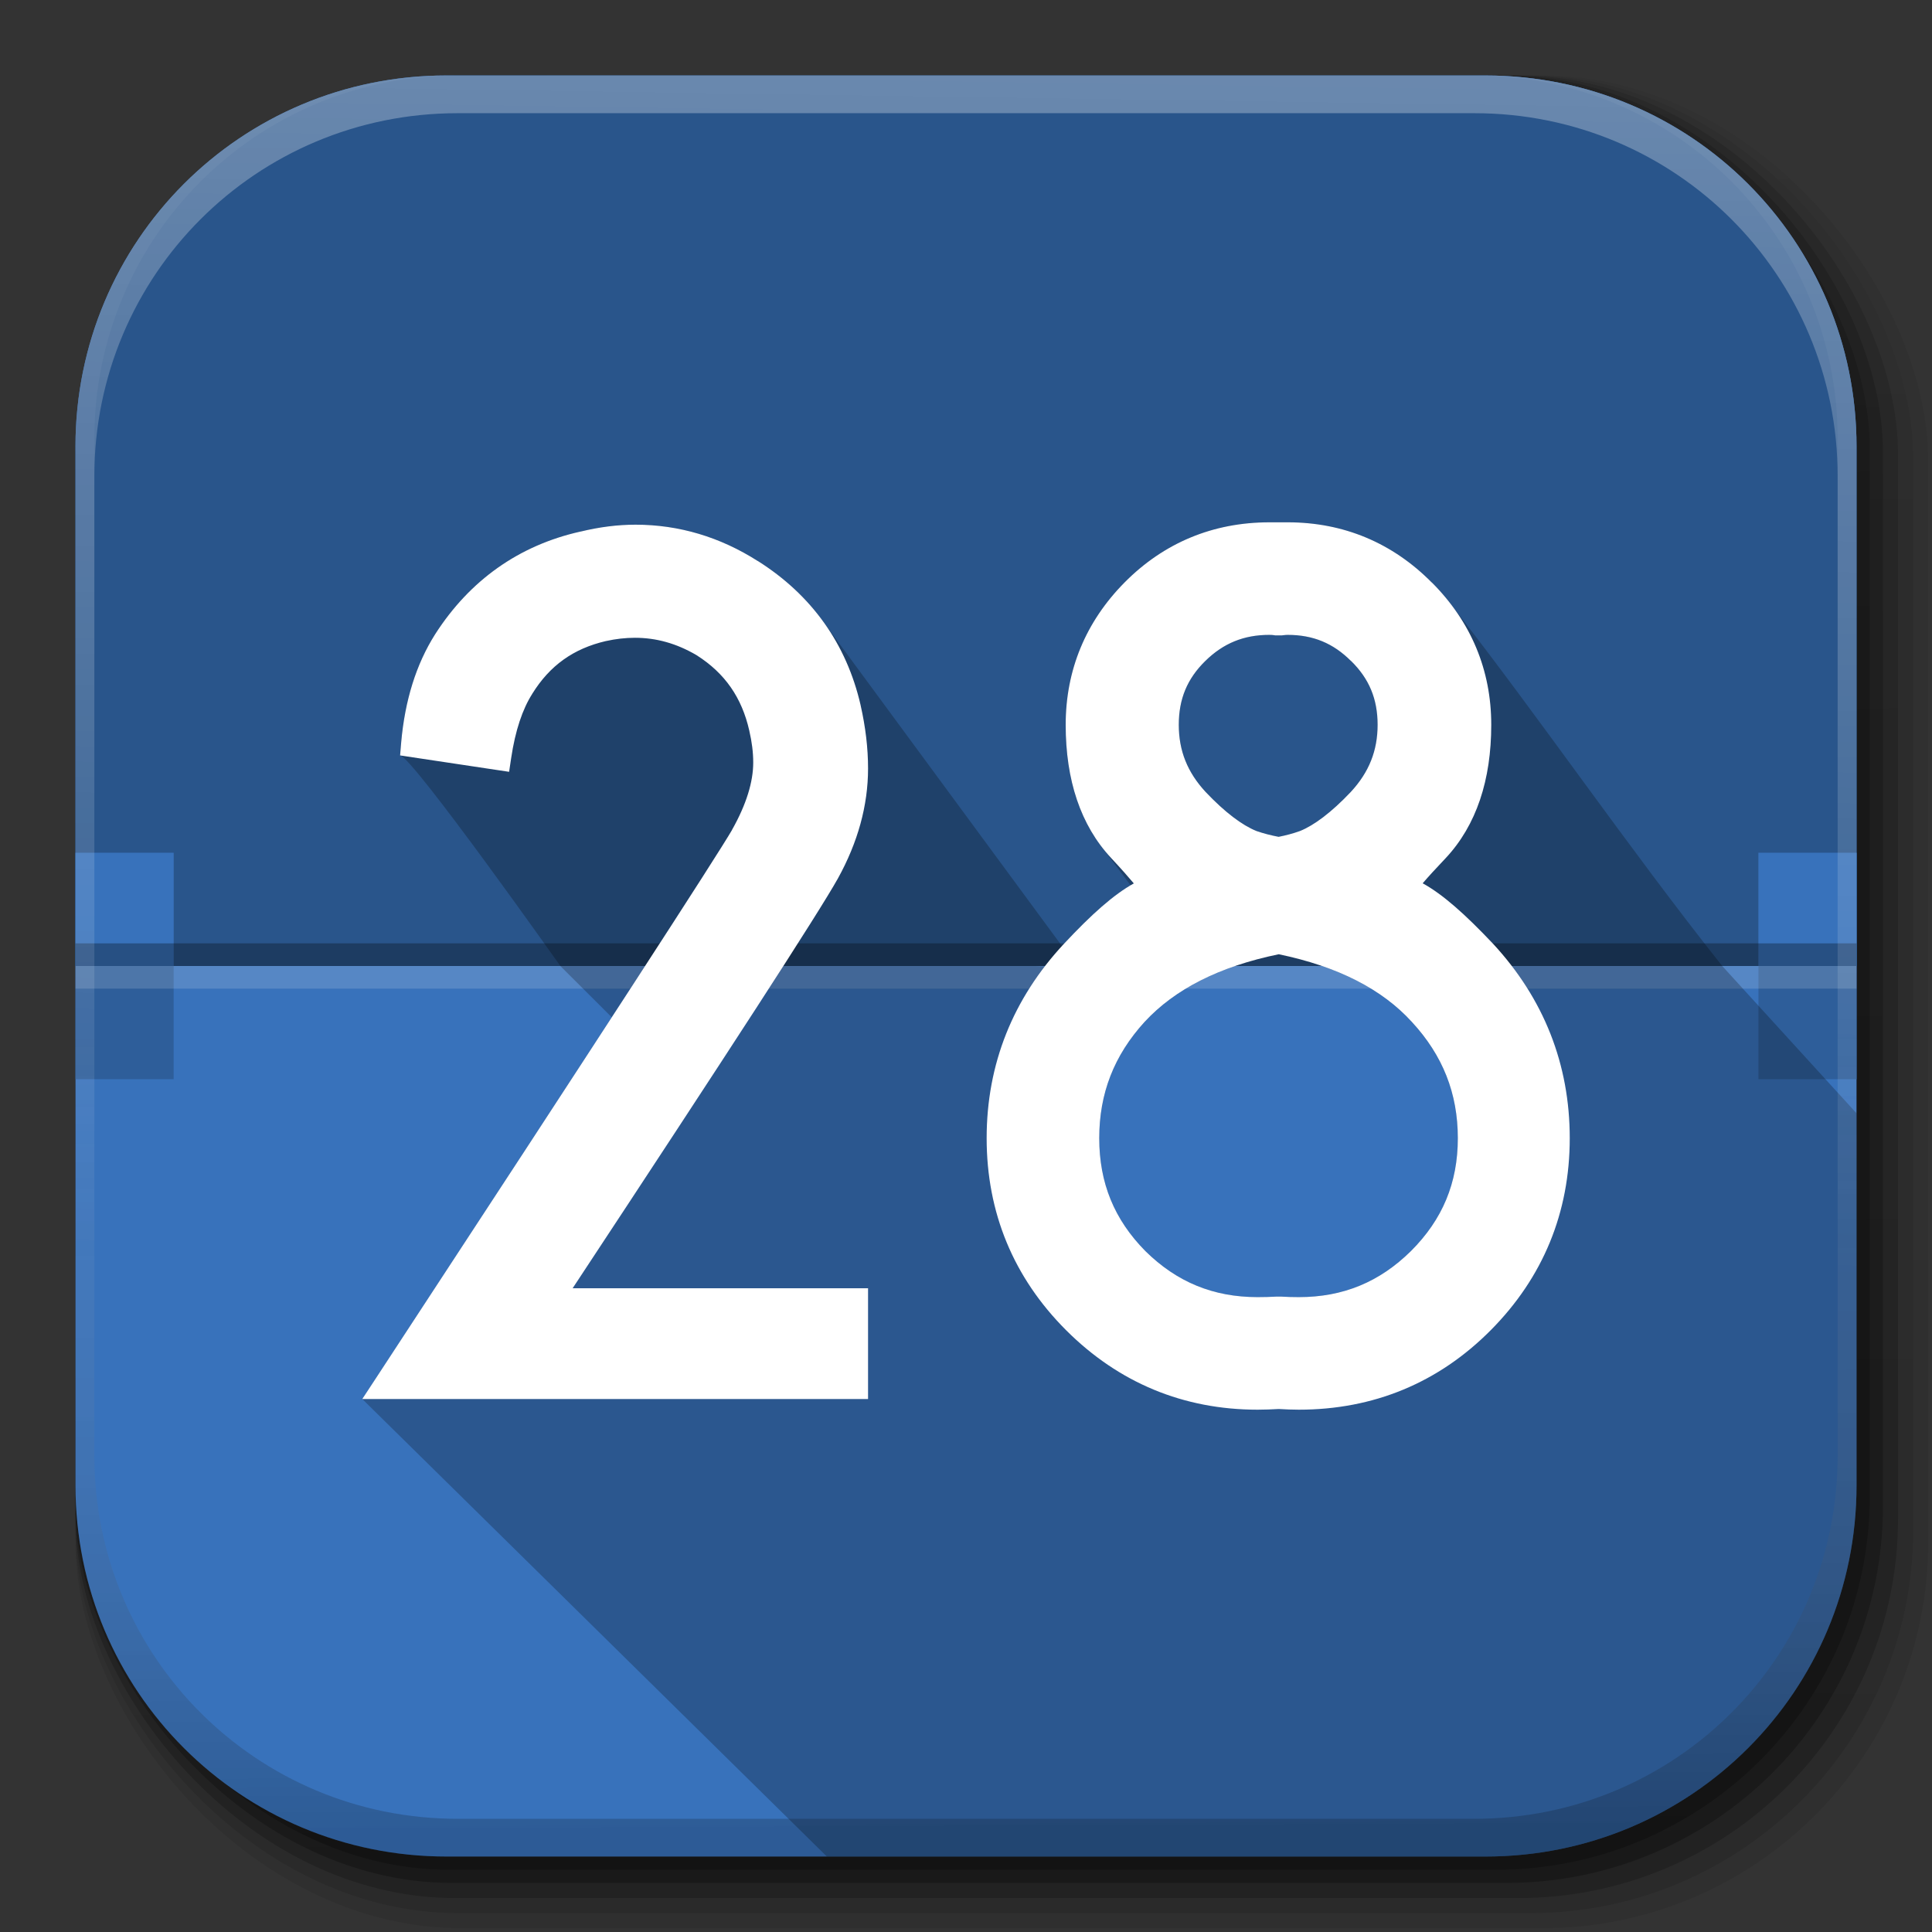 <?xml version="1.0" encoding="UTF-8" standalone="no"?>
<!-- Created with Inkscape (http://www.inkscape.org/) -->

<svg
   xmlns:dc="http://purl.org/dc/elements/1.1/"
   xmlns:cc="http://creativecommons.org/ns#"
   xmlns:rdf="http://www.w3.org/1999/02/22-rdf-syntax-ns#"
   xmlns:svg="http://www.w3.org/2000/svg"
   xmlns="http://www.w3.org/2000/svg"
   xmlns:xlink="http://www.w3.org/1999/xlink"
   xmlns:sodipodi="http://sodipodi.sourceforge.net/DTD/sodipodi-0.dtd"
   xmlns:inkscape="http://www.inkscape.org/namespaces/inkscape"
   inkscape:export-ydpi="100"
   inkscape:export-xdpi="100"
   inkscape:export-filename="/home/alecive/Scrivania/firefoxTest1.png"
   sodipodi:docname="google-calendar.svg"
   inkscape:version="0.48.3.1 r9886"
   version="1.1"
   id="svg2"
   height="512"
   width="512">
  <rect width="100%" height="100%" fill="#333333" stroke="none"/>
  <sodipodi:namedview
     id="base"
     pagecolor="#ffffff"
     bordercolor="#666666"
     borderopacity="1.0"
     inkscape:pageopacity="0.0"
     inkscape:pageshadow="2"
     inkscape:zoom="0.48609505"
     inkscape:cx="166.37193"
     inkscape:cy="264.41859"
     inkscape:document-units="px"
     inkscape:current-layer="svg2"
     showgrid="false"
     inkscape:window-width="1301"
     inkscape:window-height="744"
     inkscape:window-x="65"
     inkscape:window-y="24"
     inkscape:window-maximized="1"
     inkscape:object-paths="false"
     inkscape:snap-intersection-paths="false"
     inkscape:object-nodes="true"
     inkscape:snap-smooth-nodes="true"
     inkscape:snap-nodes="true" />
  <defs
     id="defs4">
    <linearGradient
       id="linearGradient2460"
       y2="44.984"
       gradientUnits="userSpaceOnUse"
       x2="19.36"
       y1="21.031"
       x1="19.245">
      <stop
         id="stop3602"
         style="stop-color:#fafafa;stop-opacity:1;"
         offset="0" />
      <stop
         id="stop3604"
         style="stop-color:#f0f0f0;stop-opacity:1;"
         offset="1" />
    </linearGradient>
    <linearGradient
       y2="20.626"
       x2="1006.808"
       y1="484.417"
       x1="1012.513"
       gradientTransform="matrix(1.032,0,0,1.032,-830.864,592.678)"
       gradientUnits="userSpaceOnUse"
       id="linearGradient4114-2-6"
       xlink:href="#ButtonShadow-0-1-1-5-9"
       inkscape:collect="always" />
    <linearGradient
       gradientTransform="matrix(1.006,0,0,0.994,100,0)"
       gradientUnits="userSpaceOnUse"
       id="ButtonShadow-0-1-1-5-9"
       y2="7.017"
       x2="45.448"
       y1="92.54"
       x1="45.448">
      <stop
         offset="0"
         style="stop-color:#000000;stop-opacity:1"
         id="stop3750-8-9-3-6-4" />
      <stop
         offset="1"
         style="stop-color:#000000;stop-opacity:0.588"
         id="stop3752-5-6-4-2-9" />
    </linearGradient>
    <linearGradient
       y2="20.626"
       x2="1006.808"
       y1="484.417"
       x1="1012.513"
       gradientTransform="matrix(1.04,0,0,1.04,-837.951,592.518)"
       gradientUnits="userSpaceOnUse"
       id="linearGradient4112-2-6"
       xlink:href="#ButtonShadow-0-1-1-5-9"
       inkscape:collect="always" />
    <linearGradient
       y2="20.626"
       x2="1006.808"
       y1="484.417"
       x1="1012.513"
       gradientTransform="matrix(1.023,0,0,1.023,-823.777,592.838)"
       gradientUnits="userSpaceOnUse"
       id="linearGradient4110-6-7"
       xlink:href="#ButtonShadow-0-1-1-5-9"
       inkscape:collect="always" />
    <linearGradient
       y2="20.626"
       x2="1006.808"
       y1="484.417"
       x1="1012.513"
       gradientTransform="matrix(1.015,0,0,1.015,-816.69,592.997)"
       gradientUnits="userSpaceOnUse"
       id="linearGradient4116-6-3"
       xlink:href="#ButtonShadow-0-1-1-5-9"
       inkscape:collect="always" />
    <linearGradient
       inkscape:collect="always"
       xlink:href="#ButtonShadow-0-1-1-5-9"
       id="linearGradient5342-3"
       gradientUnits="userSpaceOnUse"
       gradientTransform="matrix(1.007,0,0,1.007,-810.489,593.137)"
       x1="1012.513"
       y1="484.417"
       x2="1006.808"
       y2="20.626" />
    <linearGradient
       y2="363.738"
       x2="988.786"
       y1="51.512"
       x1="993.439"
       gradientTransform="translate(778.6,-360.56)"
       gradientUnits="userSpaceOnUse"
       id="linearGradient4084-8"
       xlink:href="#linearGradient3737-9"
       inkscape:collect="always" />
    <linearGradient
       id="linearGradient3737-9">
      <stop
         offset="0"
         style="stop-color:#ffffff;stop-opacity:1"
         id="stop3739-7" />
      <stop
         offset="1"
         style="stop-color:#ffffff;stop-opacity:0"
         id="stop3741-4" />
    </linearGradient>
    <linearGradient
       y2="-55.941"
       x2="1763.69"
       y1="155.597"
       x1="1764.649"
       gradientUnits="userSpaceOnUse"
       id="linearGradient4086-12"
       xlink:href="#linearGradient4046-3"
       inkscape:collect="always" />
    <linearGradient
       id="linearGradient4046-3">
      <stop
         offset="0"
         style="stop-color:#000000;stop-opacity:1;"
         id="stop4048-7" />
      <stop
         offset="1"
         style="stop-color:#ffffff;stop-opacity:0.2"
         id="stop4050-73" />
    </linearGradient>
  </defs>
  <g
     transform="translate(0,-540.362)"
     inkscape:label="Livello 1"
     inkscape:groupmode="layer"
     id="layer1" />
  <g
     transform="matrix(1.1,0,0,0.444,95.081,256.393)"
     id="g2036">
    <g
       transform="matrix(1.053,0,0,1.286,-1.263,-13.429)"
       style="opacity:0.4"
       id="g3712" />
  </g>
  <g
     id="g3541"
     transform="translate(97.481,231.282)" />
  <g
     id="g3536"
     transform="translate(97.481,231.282)" />
  <g
     transform="translate(-11.985,-592.117)"
     id="g4103">
    <rect
       style="opacity:0.1;color:#000000;fill:url(#linearGradient4114-2-6);fill-opacity:1;fill-rule:nonzero;stroke:none;stroke-width:1.5;marker:none;visibility:visible;display:inline;overflow:visible;enable-background:accumulate"
       id="rect6187"
       width="487"
       height="487"
       x="31.985"
       y="612.117"
       ry="101.458" />
    <rect
       ry="102.292"
       y="612.117"
       x="31.985"
       height="491"
       width="491"
       id="rect6191"
       style="opacity:0.08;color:#000000;fill:url(#linearGradient4112-2-6);fill-opacity:1;fill-rule:nonzero;stroke:none;stroke-width:1.5;marker:none;visibility:visible;display:inline;overflow:visible;enable-background:accumulate" />
    <rect
       ry="100.625"
       y="612.117"
       x="31.985"
       height="483"
       width="483"
       id="rect6183"
       style="opacity:0.2;color:#000000;fill:url(#linearGradient4110-6-7);fill-opacity:1;fill-rule:nonzero;stroke:none;stroke-width:1.5;marker:none;visibility:visible;display:inline;overflow:visible;enable-background:accumulate" />
    <rect
       style="opacity:0.25;color:#000000;fill:url(#linearGradient4116-6-3);fill-opacity:1;fill-rule:nonzero;stroke:none;stroke-width:1.5;marker:none;visibility:visible;display:inline;overflow:visible;enable-background:accumulate"
       id="rect6179"
       width="479"
       height="479"
       x="31.985"
       y="612.117"
       ry="99.792" />
    <rect
       ry="99.062"
       y="612.117"
       x="31.985"
       height="475.5"
       width="475.5"
       id="rect5574"
       style="opacity:0.25;color:#000000;fill:url(#linearGradient5342-3);fill-opacity:1;fill-rule:nonzero;stroke:none;stroke-width:1.5;marker:none;visibility:visible;display:inline;overflow:visible;enable-background:accumulate" />
  </g>
  <g
     transform="translate(-605.519,-353.968)"
     id="g4076">
    <g
       id="g4038"
       transform="translate(-926.668,684.384)" />
  </g>
  <path
     inkscape:connector-curvature="0"
     id="rect5505"
     d="M 118.344,20 C 63.867,20 20,63.867 20,118.344 l 0,23.062 0,252.25 C 20,448.133 63.867,492 118.344,492 l 275.312,0 C 448.133,492 492,448.133 492,393.656 l 0,-252.25 0,-23.062 C 492,63.867 448.133,20 393.656,20 l -275.312,0 z"
     style="fill:#3872bb;stroke:none;fill-opacity:1;color:#000000;fill-rule:nonzero;stroke-width:1.5;marker:none;visibility:visible;display:inline;overflow:visible;enable-background:accumulate" />
  <path
     style="opacity:1;color:#000000;fill:#29558b;fill-opacity:1;fill-rule:nonzero;stroke:none;stroke-width:1.5;marker:none;visibility:visible;display:inline;overflow:visible;enable-background:accumulate"
     d="M 118.344 20 C 63.867 20 20 63.867 20 118.344 L 20 141.406 L 20 256 L 492 256 L 492 141.406 L 492 118.344 C 492 63.867 448.133 20 393.656 20 L 118.344 20 z "
     id="rect4091" />
  <g
     id="g8409"
     transform="matrix(0.867,0,0,1,2.667,0)">
    <rect
       y="226"
       x="20"
       height="60"
       width="30"
       id="rect8354"
       style="color:#000000;fill:#2e5e9a;fill-opacity:1;fill-rule:nonzero;stroke:none;stroke-width:1.611;marker:none;visibility:visible;display:inline;overflow:visible;enable-background:accumulate" />
    <path
       id="rect8381"
       d="m 20,226 0,30 30,0 0,-30 -30,0 z"
       style="color:#000000;fill:#3872bb;fill-opacity:1;fill-rule:nonzero;stroke:none;stroke-width:1.611;marker:none;visibility:visible;display:inline;overflow:visible;enable-background:accumulate"
       inkscape:connector-curvature="0" />
  </g>
  <g
     id="g8413"
     transform="matrix(0.867,0,0,1,448.667,0)">
    <rect
       style="color:#000000;fill:#2e5e9a;fill-opacity:1;fill-rule:nonzero;stroke:none;stroke-width:1.611;marker:none;visibility:visible;display:inline;overflow:visible;enable-background:accumulate"
       id="rect8415"
       width="30"
       height="60"
       x="20"
       y="226" />
    <path
       style="color:#000000;fill:#3872bb;fill-opacity:1;fill-rule:nonzero;stroke:none;stroke-width:1.611;marker:none;visibility:visible;display:inline;overflow:visible;enable-background:accumulate"
       d="m 20,226 0,30 30,0 0,-30 -30,0 z"
       id="path8417"
       inkscape:connector-curvature="0" />
  </g>
  <g
     id="g8350"
     transform="matrix(1,0,0,-1,127.258,574.887)">
    <rect
       transform="matrix(0,-1,1,0,0,0)"
       width="6"
       height="472"
       x="-324.887"
       y="-107.258"
       id="rect3648-9-6"
       style="opacity:0.3;fill:#000000;fill-opacity:1;stroke:none" />
    <rect
       transform="matrix(0,-1,1,0,0,0)"
       style="opacity:0.15;color:#000000;fill:#ffffff;fill-opacity:1;fill-rule:nonzero;stroke:none;marker:none;visibility:visible;display:inline;overflow:visible;enable-background:accumulate"
       id="rect5131"
       y="-107.258"
       x="-318.887"
       height="472"
       width="6" />
  </g>
  <path
     style="font-size:350px;font-style:normal;font-variant:normal;font-weight:500;font-stretch:normal;text-indent:0;text-align:start;text-decoration:none;line-height:125%;letter-spacing:0px;word-spacing:0px;text-transform:none;direction:ltr;block-progression:tb;writing-mode:lr-tb;text-anchor:start;baseline-shift:baseline;color:#000000;fill:#000000;fill-opacity:0.235;fill-rule:nonzero;stroke:none;stroke-width:8;marker:none;visibility:visible;display:inline;overflow:visible;enable-background:accumulate;font-family:'Champagne &amp; Limousines';-inkscape-font-specification:'Champagne &amp; Limousines Medium'"
     d="M 336.406 138.406 C 321.482 138.406 308.437 143.858 298.031 154.375 C 287.748 164.769 282.406 177.579 282.406 192.094 C 282.406 205.475 285.724 216.679 292.531 225.156 L 299.625 234.625 C 294.519 237.638 288.895 242.718 282 250.094 C 281.807 250.301 281.628 250.511 281.438 250.719 L 218.75 165.562 C 214.145 158.959 208.153 153.302 200.844 148.688 C 200.837 148.683 200.82 148.692 200.812 148.688 C 190.806 142.315 179.911 139.031 168.406 139.031 C 163.635 139.031 158.806 139.674 153.875 140.875 L 153.875 140.844 C 153.854 140.849 153.833 140.87 153.812 140.875 C 137.563 144.514 124.503 153.729 115.312 168.062 C 110.259 176.036 107.29 185.7 106.312 196.781 L 106.031 200.188 C 109.43 200.709 148.5 256 148.5 256 L 327.312 256 C 331.108 254.692 335.003 253.671 338.875 252.875 C 342.845 253.545 346.836 254.6 350.719 256 L 456.406 256 C 431.438 224.522 407.443 189.502 385.5 161.469 C 383.728 158.998 381.718 156.625 379.469 154.375 C 379.464 154.37 379.442 154.38 379.438 154.375 C 369.04 143.874 356.069 138.406 341.25 138.406 L 336.406 138.406 z M 336.406 168.25 C 336.881 168.25 337.313 168.282 337.688 168.344 L 337.969 168.406 L 338.281 168.406 L 339.375 168.406 L 339.625 168.406 L 339.875 168.375 C 340.436 168.295 340.909 168.25 341.25 168.25 C 348.002 168.25 353.334 170.459 358.031 175.156 L 358.062 175.156 C 362.849 179.851 365.094 185.238 365.094 192.094 C 365.094 198.936 362.818 204.64 357.969 209.875 C 357.959 209.885 357.947 209.896 357.938 209.906 C 352.786 215.349 348.173 218.745 344.5 220.219 C 344.475 220.229 344.463 220.24 344.438 220.25 C 342.564 220.927 340.685 221.412 338.844 221.781 C 336.899 221.408 334.957 220.907 332.969 220.219 C 332.948 220.212 332.927 220.194 332.906 220.188 C 329.241 218.703 324.657 215.322 319.531 209.906 C 319.521 209.895 319.51 209.886 319.5 209.875 C 314.651 204.64 312.406 198.936 312.406 192.094 C 312.406 185.238 314.619 179.851 319.406 175.156 C 324.211 170.444 329.654 168.25 336.406 168.25 z "
     id="path4580" />
  <path
     style="font-size:350px;font-style:normal;font-variant:normal;font-weight:500;font-stretch:normal;text-indent:0;text-align:start;text-decoration:none;line-height:125%;letter-spacing:0px;word-spacing:0px;text-transform:none;direction:ltr;block-progression:tb;writing-mode:lr-tb;text-anchor:start;baseline-shift:baseline;color:#000000;fill:#000000;fill-opacity:0.235;fill-rule:nonzero;stroke:none;stroke-width:8;marker:none;visibility:visible;display:inline;overflow:visible;enable-background:accumulate;font-family:'Champagne &amp; Limousines';-inkscape-font-specification:'Champagne &amp; Limousines Medium'"
     d="M 148.5 256 L 162.125 269.594 C 146.74 293.252 126.446 324.317 99.719 365.094 L 96 370.75 C 96 370.753 219.125 492 219.125 492 L 393.656 492 C 448.133 492 492 448.133 492 393.656 L 492 295.031 L 456.406 256 L 350.375 256 C 360.446 259.467 368.304 264.43 374.125 270.812 L 374.156 270.844 C 382.356 279.727 386.344 289.758 386.344 301.625 C 386.344 313.471 382.288 323.18 373.938 331.531 C 365.591 339.773 355.928 343.75 344.188 343.75 C 342.577 343.75 340.978 343.692 339.406 343.594 L 339.312 343.594 L 339.188 343.594 L 338.594 343.594 L 338.469 343.594 L 338.375 343.594 C 336.694 343.693 334.999 343.75 333.281 343.75 C 321.547 343.75 311.874 339.795 303.531 331.562 C 303.521 331.553 303.51 331.541 303.5 331.531 C 295.271 323.192 291.312 313.47 291.312 301.625 C 291.312 289.759 295.233 279.715 303.312 270.844 C 303.322 270.834 303.335 270.822 303.344 270.812 C 309.245 264.431 317.201 259.468 327.344 256 L 281.312 256 C 279.218 256.279 276.289 256.029 274.344 256 L 148.5 256 z "
     id="path6458" />
  <path
     style="font-size:350px;font-style:normal;font-variant:normal;font-weight:500;font-stretch:normal;text-indent:0;text-align:start;text-decoration:none;line-height:125%;letter-spacing:0px;word-spacing:0px;text-transform:none;direction:ltr;block-progression:tb;writing-mode:lr-tb;text-anchor:start;baseline-shift:baseline;color:#000000;fill:#ffffff;fill-opacity:1;fill-rule:nonzero;stroke:none;stroke-width:0;marker:none;visibility:visible;display:inline;overflow:visible;enable-background:accumulate;font-family:'Champagne &amp; Limousines';-inkscape-font-specification:'Champagne &amp; Limousines Medium';stroke-miterlimit:4;stroke-dasharray:none"
     d="m 336.393,138.418 c -14.924,2.5e-4 -27.969,5.428 -38.375,15.944 -10.284,10.394 -15.601,23.203 -15.601,37.718 -1e-5,14.604 3.927,26.614 12.058,35.317 2.7,2.89 4.596,5.05 6.001,6.715 -5.326,2.938 -11.216,8.194 -18.487,15.973 -13.578,14.556 -20.516,31.948 -20.516,51.547 0,19.718 7.115,36.946 21.059,50.89 13.942,13.942 31.129,21.059 50.747,21.059 1.901,0 3.673,-0.078 5.372,-0.171 0.143,0.009 0.313,-0.008 0.457,0 1.606,0.093 3.285,0.171 5.086,0.171 19.817,0 37.044,-7.133 50.89,-21.088 13.837,-13.946 20.916,-31.149 20.916,-50.862 -1.6e-4,-19.591 -6.873,-36.989 -20.345,-51.547 l -0.029,0 0,-0.029 c -7.344,-7.766 -13.266,-13.037 -18.602,-15.973 1.425,-1.663 3.35,-3.78 6.086,-6.658 l 0.029,-0.029 c 8.131,-8.704 12.058,-20.713 12.058,-35.317 -1.4e-4,-14.514 -5.362,-27.328 -15.744,-37.718 -0.005,-0.005 -0.024,0.005 -0.029,0 -10.398,-10.501 -23.356,-15.944 -38.175,-15.944 l -4.858,0 z m -167.986,0.629 c -4.771,2.5e-4 -9.613,0.628 -14.544,1.829 l 0,-0.029 c -0.021,0.005 -0.036,0.024 -0.057,0.029 -16.249,3.639 -29.298,12.869 -38.489,27.202 -5.054,7.974 -8.023,17.607 -9.001,28.688 l -0.286,3.429 3.4,0.514 21.859,3.286 3.629,0.543 0.543,-3.629 c 1.094,-7.36 3.032,-13.01 5.572,-17.002 l 0,-0.029 0.029,-0.029 c 4.644,-7.487 10.92,-11.976 19.545,-13.973 0.009,-0.002 0.019,0.002 0.029,0 2.552,-0.565 5.101,-0.857 7.629,-0.857 5.657,1.8e-4 11.004,1.489 16.316,4.6 0.03,0.018 0.056,0.039 0.086,0.057 7.434,4.734 11.922,11.174 13.916,20.002 l 0,0.029 c 0.674,2.89 1.029,5.662 1.029,8.372 -1.1e-4,5.09 -1.785,11.051 -5.629,17.859 -0.005,0.008 0.005,0.021 0,0.029 -1.801,3.139 -10.828,17.259 -26.545,41.461 -15.724,24.213 -38.292,58.769 -67.72,103.666 l -3.715,5.658 6.772,0 123.611,0 3.657,0 0,-3.657 0,-22.031 0,-3.657 -3.657,0 -74.635,0 c 41.302,-62.63 65.169,-99.409 70.321,-108.638 5.251,-9.517 7.972,-19.28 7.972,-29.117 -1.5e-4,-5.408 -0.669,-10.99 -1.972,-16.744 l 0,-0.029 c -3.735,-16.258 -12.981,-29.208 -27.231,-38.203 -0.007,-0.005 -0.021,0.005 -0.029,0 -10.006,-6.372 -20.898,-9.629 -32.403,-9.629 z m 167.986,29.203 c 0.475,1.5e-4 0.912,0.024 1.286,0.086 l 0.286,0.057 0.314,0 1.086,0 0.257,0 0.257,-0.029 c 0.561,-0.08 1.03,-0.114 1.372,-0.114 6.752,1.8e-4 12.076,2.218 16.773,6.915 l 0.029,0 c 4.787,4.695 7.029,10.06 7.029,16.916 -1e-4,6.843 -2.266,12.567 -7.115,17.802 -0.01,0.01 -0.019,0.018 -0.029,0.029 -5.152,5.443 -9.756,8.842 -13.43,10.315 -0.025,0.01 -0.061,0.019 -0.086,0.029 -1.873,0.677 -3.73,1.145 -5.572,1.514 -1.945,-0.374 -3.898,-0.854 -5.886,-1.543 -0.021,-0.007 -0.037,-0.022 -0.057,-0.029 -3.665,-1.485 -8.247,-4.871 -13.373,-10.287 -0.011,-0.011 -0.018,-0.017 -0.029,-0.029 -4.849,-5.235 -7.115,-10.959 -7.115,-17.802 -5e-5,-6.855 2.242,-12.221 7.029,-16.916 4.805,-4.712 10.221,-6.915 16.973,-6.915 z m 2.486,84.636 c 15.746,3.265 27.384,9.28 35.26,17.916 l 0.029,0.029 c 8.199,8.883 12.172,18.936 12.173,30.803 -1.3e-4,11.846 -4.05,21.538 -12.401,29.888 -8.346,8.242 -18.005,12.23 -29.745,12.23 -1.61,2e-5 -3.2,-0.045 -4.772,-0.143 l -0.114,0 -0.114,0 -0.6,0 -0.114,0 -0.114,0 c -1.681,0.099 -3.369,0.143 -5.086,0.143 -11.734,2e-5 -21.403,-3.968 -29.745,-12.201 -0.01,-0.01 -0.019,-0.019 -0.029,-0.029 -8.229,-8.339 -12.201,-18.043 -12.201,-29.888 -4e-5,-11.866 3.922,-21.932 12.001,-30.803 0.009,-0.01 0.02,-0.019 0.029,-0.029 7.981,-8.632 19.71,-14.653 35.546,-17.916 z"
     id="path4500"
     inkscape:connector-curvature="0" />
  <g
     transform="translate(-605.519,-353.968)"
     id="g4076-9">
    <g
       id="g4038-9"
       transform="translate(-926.668,684.384)">
      <path
         id="rect6809-2-3"
         d="m 1650.499,-310.416 c -54.477,0 -98.312,43.836 -98.312,98.312 l 0,275.344 c 0,54.477 43.836,98.344 98.312,98.344 l 2.938,0 c -53.322,0 -96.25,-42.928 -96.25,-96.25 l 0,-269.5 c 0,-53.322 42.928,-96.25 96.25,-96.25 l 269.5,0 c 53.322,0 96.25,42.928 96.25,96.25 l 0,269.5 c 0,53.323 -42.928,96.25 -96.25,96.25 l 2.906,0 c 54.477,0 98.344,-43.867 98.344,-98.344 l 0,-275.344 c 0,-54.477 -43.867,-98.312 -98.344,-98.312 l -275.344,0 z"
         style="opacity:0.3;color:#000000;fill:url(#linearGradient4084-8);fill-opacity:1;fill-rule:nonzero;stroke:none;stroke-width:1.5;marker:none;visibility:visible;display:inline;overflow:visible;enable-background:accumulate"
         inkscape:connector-curvature="0" />
      <path
         inkscape:connector-curvature="0"
         style="opacity:0.2;color:#000000;fill:url(#linearGradient4086-12);fill-opacity:1;fill-rule:nonzero;stroke:none;stroke-width:1.5;marker:none;visibility:visible;display:inline;overflow:visible;enable-background:accumulate"
         d="m 1650.499,161.584 c -54.477,0 -98.312,-43.836 -98.312,-98.313 l 0,-275.344 c 0,-54.477 43.836,-98.344 98.312,-98.344 l 2.938,0 c -53.322,0 -96.25,42.928 -96.25,96.25 l 0,269.5 c 0,53.323 42.928,96.25 96.25,96.25 l 269.5,0 c 53.322,0 96.25,-42.928 96.25,-96.25 l 0,-269.5 c 0,-53.322 -42.928,-96.25 -96.25,-96.25 l 2.906,0 c 54.477,0 98.344,43.867 98.344,98.344 l 0,275.344 c 0,54.477 -43.867,98.313 -98.344,98.313 l -275.344,0 z"
         id="path3981-7" />
    </g>
  </g>
</svg>
